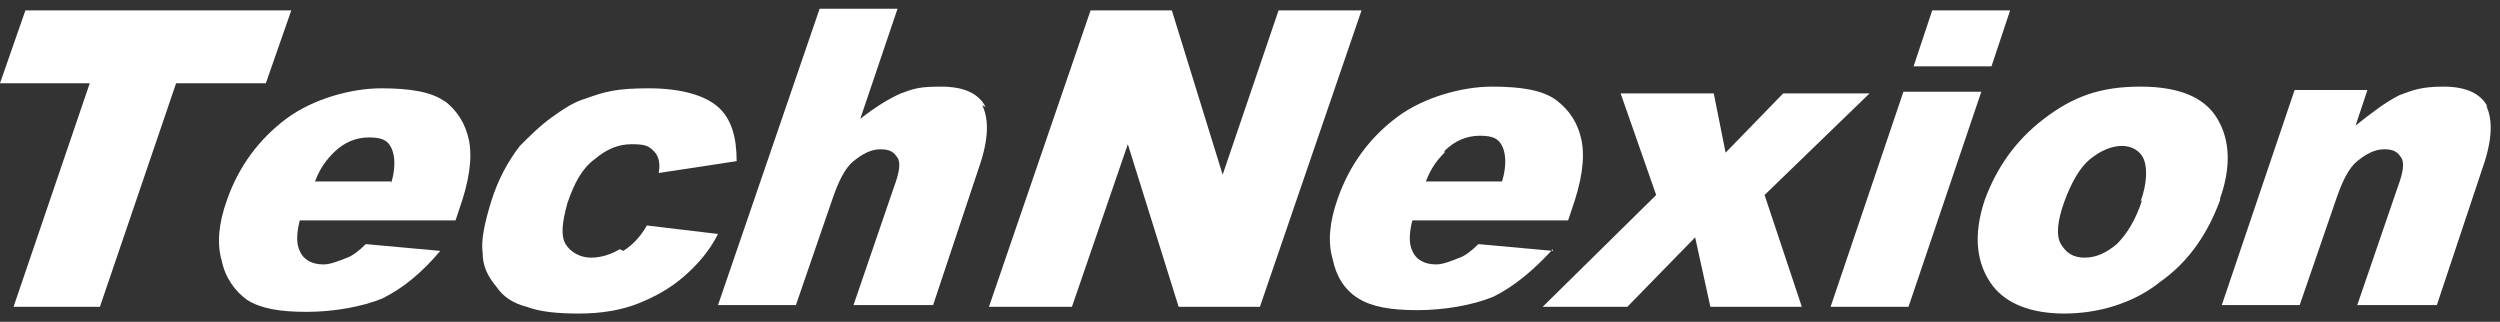 <svg width="202" height="26" viewBox="0 0 202 26" fill="none" xmlns="http://www.w3.org/2000/svg">
<rect x="0" y="0" width="202" height="26" fill="#333333" stroke="none"/>
<path fill-rule="evenodd" clip-rule="evenodd" d="M95.097 24.788H101.801L110.011 0.842H103.307L98.791 14.115L94.686 0.842H88.118L79.909 24.788H86.613L91.129 11.652L95.234 24.788H95.097Z" fill="white"/>
<path fill-rule="evenodd" clip-rule="evenodd" d="M116.716 12.198C117.537 11.377 118.495 10.967 119.589 10.967C120.684 10.967 121.094 11.24 121.368 11.788C121.642 12.335 121.778 13.293 121.368 14.661H115.211C115.621 13.566 116.168 12.882 116.716 12.335V12.198ZM125.473 20.271L119.452 19.724C118.905 20.271 118.358 20.681 117.947 20.818C117.263 21.092 116.579 21.366 116.032 21.366C115.074 21.366 114.39 20.955 114.116 20.271C113.842 19.724 113.842 18.903 114.116 17.808H126.704L126.978 16.987C127.799 14.661 128.073 12.882 127.799 11.377C127.525 10.009 126.841 8.914 125.746 8.093C124.652 7.272 122.873 6.999 120.547 6.999C118.221 6.999 115.074 7.819 112.884 9.461C110.695 11.103 109.053 13.293 108.095 16.029C107.411 17.945 107.275 19.587 107.685 20.955C107.959 22.323 108.643 23.418 109.737 24.102C110.832 24.786 112.337 25.06 114.527 25.06C116.716 25.06 119.042 24.65 120.684 23.965C122.326 23.145 123.831 21.913 125.473 20.134V20.271Z" fill="white"/>
<path fill-rule="evenodd" clip-rule="evenodd" d="M124.652 24.787H131.493L136.967 19.177L138.198 24.787H145.587L142.577 15.756L151.06 7.546H144.082L139.429 12.335L138.472 7.546H130.946L133.819 15.756L124.652 24.787Z" fill="white"/>
<path fill-rule="evenodd" clip-rule="evenodd" d="M162.417 0.842H156.123L154.618 5.358H160.912L162.417 0.842Z" fill="white"/>
<path fill-rule="evenodd" clip-rule="evenodd" d="M154.207 24.787L160.091 7.41H153.797L147.913 24.787H154.207Z" fill="white"/>
<path fill-rule="evenodd" clip-rule="evenodd" d="M173.089 16.166C172.542 17.808 171.858 18.903 171.037 19.724C170.216 20.408 169.395 20.818 168.437 20.818C167.48 20.818 166.932 20.408 166.522 19.724C166.111 19.04 166.248 17.808 166.795 16.303C167.343 14.798 168.027 13.566 168.848 12.882C169.669 12.198 170.627 11.788 171.448 11.788C172.269 11.788 172.953 12.198 173.226 12.882C173.5 13.566 173.5 14.798 172.953 16.303L173.089 16.166ZM179.384 16.029C180.205 13.703 180.205 11.651 179.384 10.009C178.426 7.956 176.237 6.999 172.953 6.999C169.669 6.999 167.48 7.82 165.153 9.598C162.827 11.377 161.322 13.566 160.364 16.166C159.407 19.04 159.68 21.366 161.049 23.144C162.143 24.513 164.059 25.334 166.795 25.334C169.532 25.334 172.405 24.513 174.595 22.734C176.921 21.092 178.426 18.766 179.384 16.166V16.029Z" fill="white"/>
<path fill-rule="evenodd" clip-rule="evenodd" d="M201.003 8.64C200.456 7.546 199.224 6.999 197.446 6.999C195.667 6.999 194.983 7.272 193.888 7.683C192.793 8.23 191.699 9.051 190.331 10.146L191.288 7.272H185.405L179.521 24.65H185.815L188.689 16.303C189.236 14.661 189.783 13.566 190.467 13.019C191.152 12.472 191.836 12.061 192.657 12.061C193.478 12.061 193.751 12.335 194.025 12.745C194.299 13.156 194.162 13.977 193.751 15.072L190.467 24.65H196.898L200.593 13.566C201.414 11.24 201.414 9.598 200.866 8.504L201.003 8.64Z" fill="white"/>
<path fill-rule="evenodd" clip-rule="evenodd" d="M23.535 0.842H2.052L0 6.726H7.252L1.095 24.788H8.073L14.23 6.726H21.482L23.535 0.842Z" fill="white"/>
<path fill-rule="evenodd" clip-rule="evenodd" d="M31.608 14.662H25.45C25.861 13.567 26.408 12.883 26.956 12.336C27.776 11.515 28.734 11.104 29.829 11.104C30.924 11.104 31.334 11.378 31.608 11.925C31.881 12.473 32.018 13.43 31.608 14.799V14.662ZM35.986 8.231C34.892 7.41 33.113 7.136 30.787 7.136C28.46 7.136 25.314 7.957 23.124 9.599C20.935 11.241 19.293 13.43 18.335 16.167C17.651 18.083 17.514 19.724 17.925 21.093C18.198 22.461 19.019 23.556 19.977 24.24C21.072 24.924 22.577 25.198 24.766 25.198C26.956 25.198 29.282 24.787 30.924 24.103C32.566 23.282 34.071 22.051 35.576 20.272L29.555 19.724C29.008 20.272 28.46 20.682 28.05 20.819C27.366 21.093 26.682 21.367 26.135 21.367C25.177 21.367 24.493 20.956 24.219 20.272C23.945 19.724 23.945 18.904 24.219 17.809H36.807L37.081 16.988C37.902 14.662 38.175 12.883 37.902 11.378C37.628 10.01 36.944 8.915 35.849 8.094L35.986 8.231Z" fill="white"/>
<path fill-rule="evenodd" clip-rule="evenodd" d="M50.08 20.135C49.395 20.546 48.574 20.819 47.753 20.819C46.932 20.819 46.111 20.409 45.701 19.724C45.291 19.04 45.427 17.946 45.838 16.441C46.385 14.799 47.069 13.567 48.027 12.883C48.985 12.062 49.943 11.652 51.037 11.652C52.132 11.652 52.406 11.788 52.816 12.199C53.227 12.609 53.364 13.157 53.227 13.978L59.521 13.02C59.521 11.104 59.11 9.599 58.016 8.641C56.921 7.684 55.005 7.136 52.406 7.136C49.806 7.136 48.848 7.41 47.343 7.957C46.385 8.231 45.564 8.778 44.606 9.462C43.649 10.146 42.828 10.967 42.007 11.789C41.049 13.02 40.228 14.525 39.68 16.304C39.133 18.082 38.859 19.451 38.996 20.409C38.996 21.503 39.407 22.324 40.091 23.145C40.638 23.966 41.459 24.514 42.554 24.787C43.649 25.198 45.017 25.335 46.796 25.335C48.575 25.335 50.216 25.061 51.585 24.514C52.953 23.966 54.184 23.282 55.279 22.324C56.374 21.366 57.331 20.272 58.016 18.904L52.269 18.219C51.722 19.177 51.037 19.861 50.353 20.272L50.08 20.135Z" fill="white"/>
<path fill-rule="evenodd" clip-rule="evenodd" d="M79.635 8.642C79.088 7.547 77.856 7 76.078 7C74.299 7 73.888 7.137 72.794 7.547C71.836 7.958 70.741 8.642 69.51 9.6L72.52 0.706H66.226L58.016 24.651H64.31L67.184 16.304C67.731 14.662 68.278 13.568 68.963 13.02C69.647 12.473 70.331 12.062 71.152 12.062C71.973 12.062 72.246 12.336 72.52 12.746C72.794 13.157 72.657 13.978 72.246 15.073L68.963 24.651H75.394L79.088 13.567C79.909 11.241 79.909 9.599 79.362 8.505L79.635 8.642Z" fill="white"/>
</svg>
